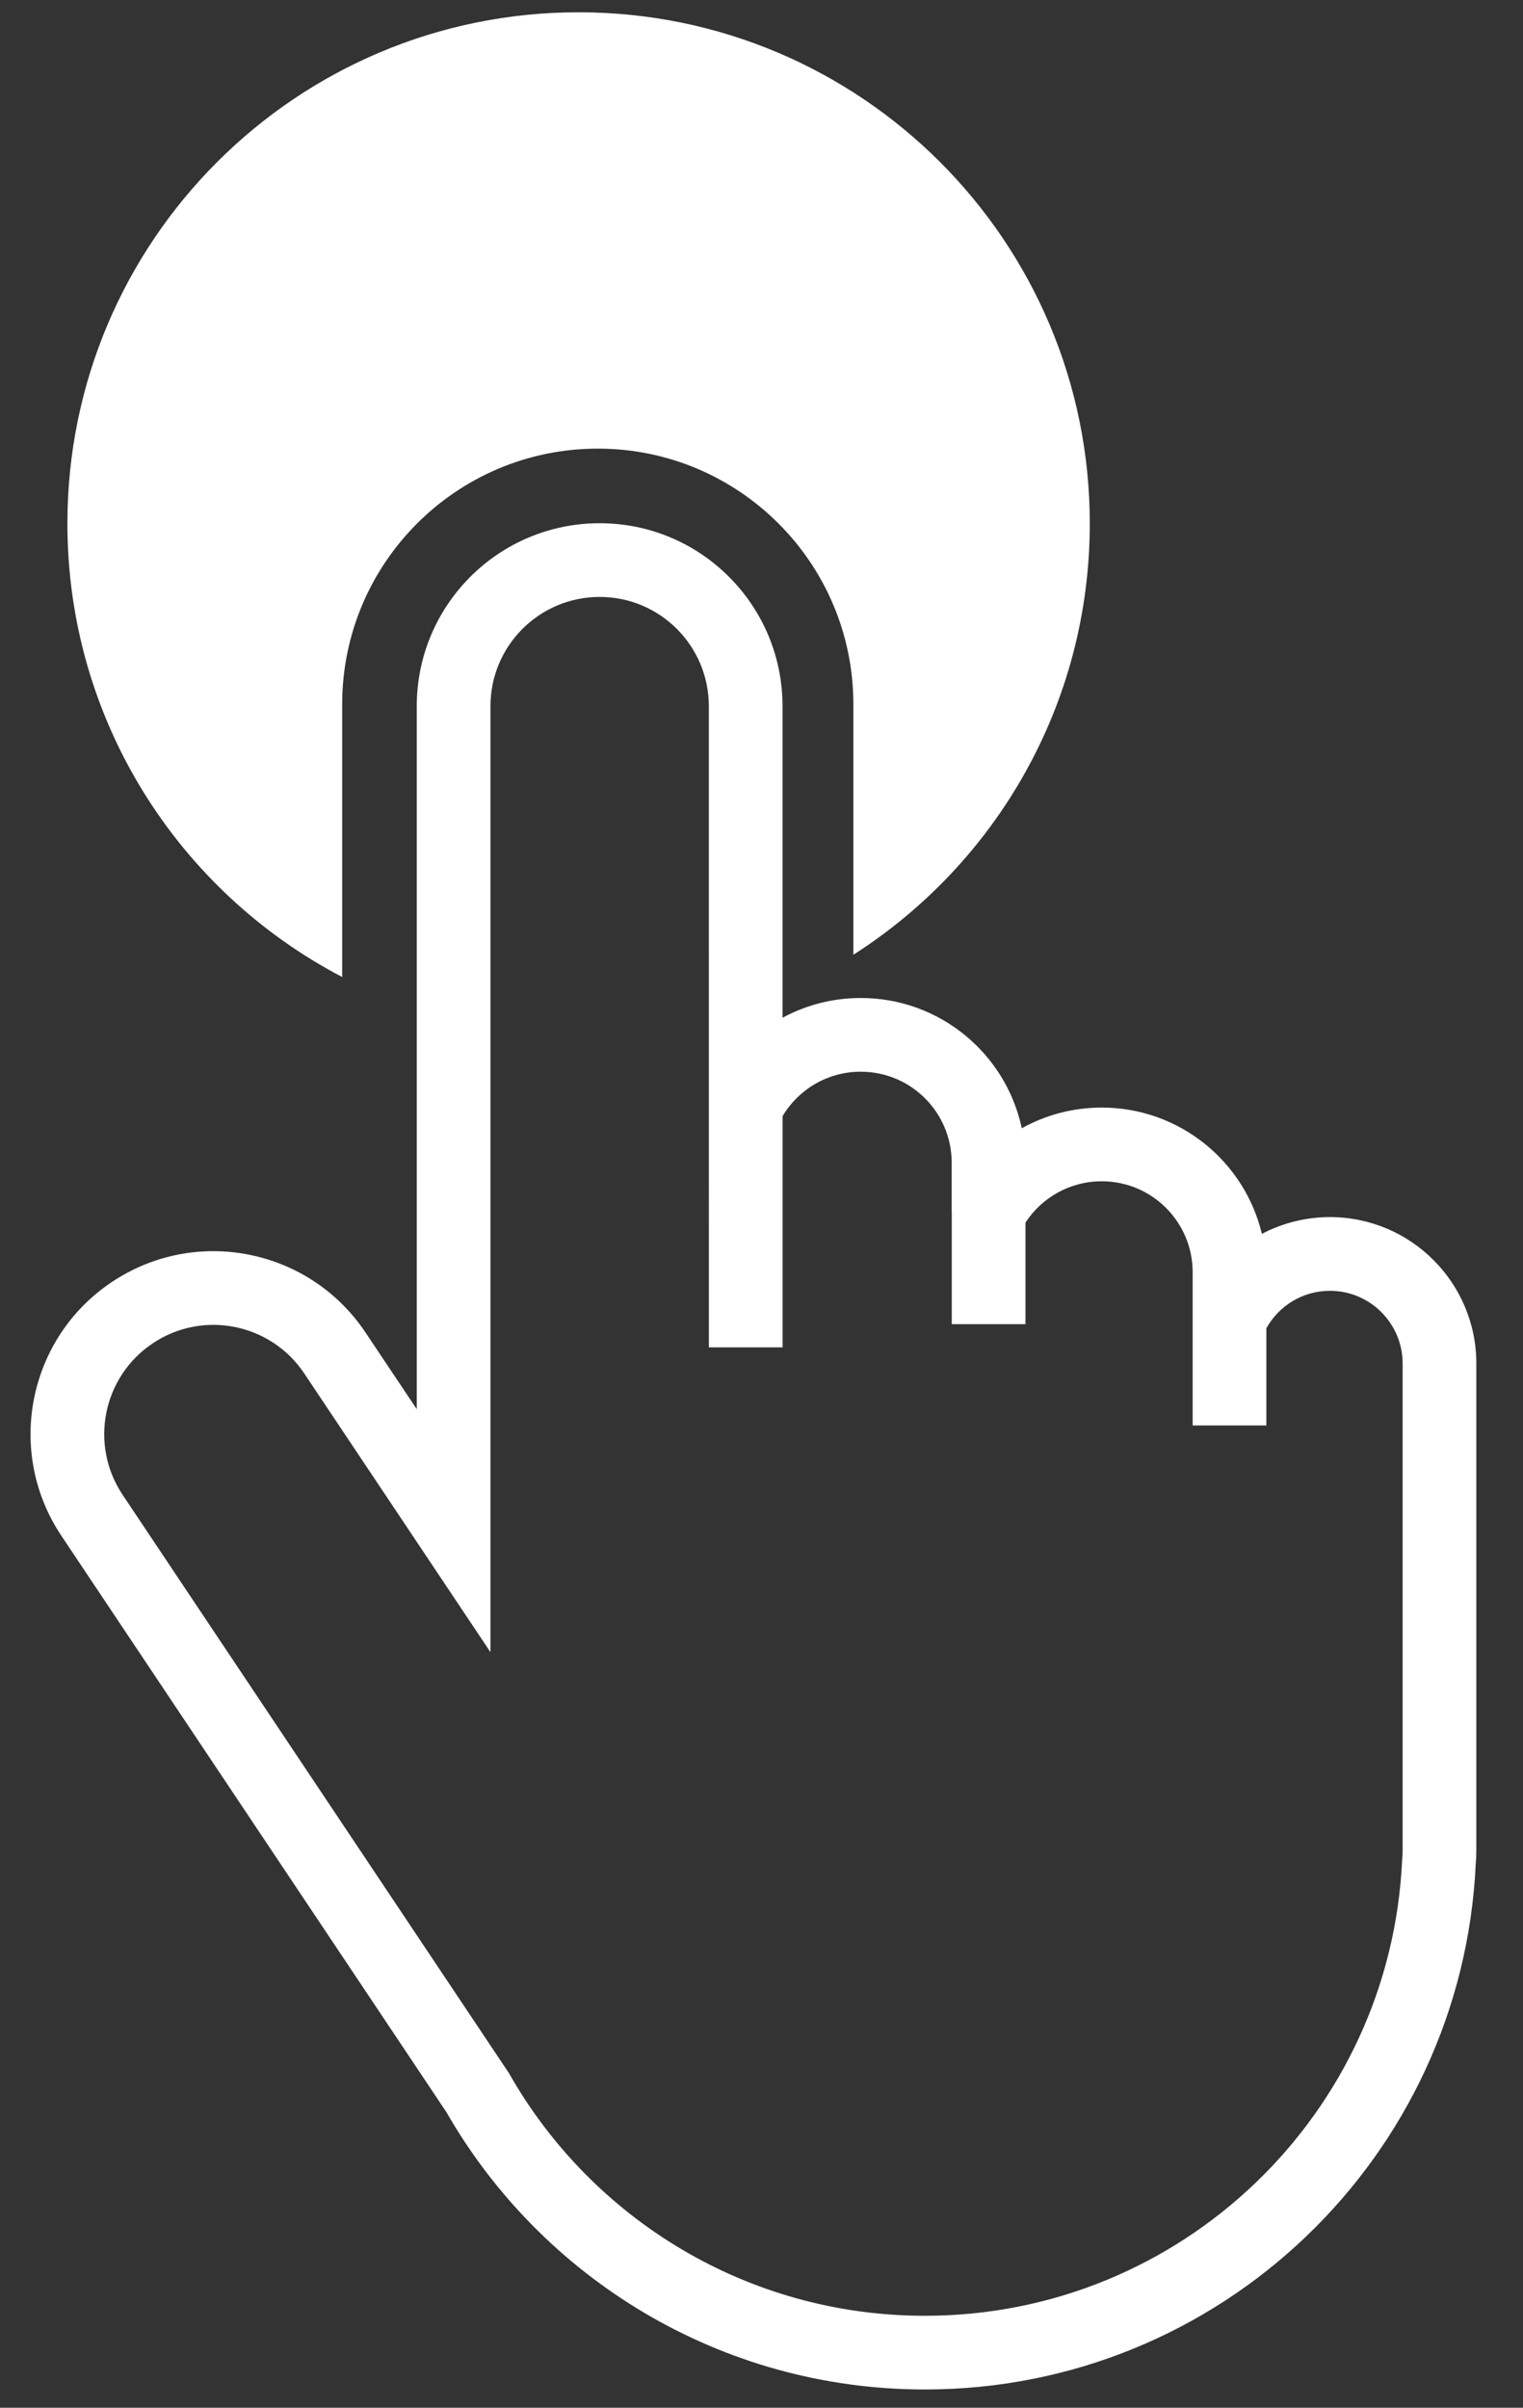 <svg width="31" height="49" viewBox="0 0 31 49" fill="none" xmlns="http://www.w3.org/2000/svg">
<rect x="0" y="0" width="31" height="49" fill="#333333" stroke="none"/>
<path d="M6.965 14.333V19.883C3.641 18.146 1.372 14.666 1.372 10.655C1.372 4.909 6.03 0.25 11.777 0.25C17.523 0.25 22.182 4.909 22.182 10.655C22.182 14.343 20.263 17.582 17.37 19.43V14.333C17.37 11.46 15.041 9.13 12.168 9.13C9.294 9.13 6.965 11.46 6.965 14.333Z" fill="white"/>
<path fill-rule="evenodd" clip-rule="evenodd" d="M8.483 14.371C8.483 12.315 10.149 10.648 12.206 10.648C14.262 10.648 15.928 12.315 15.928 14.371V20.712C16.402 20.456 16.944 20.31 17.52 20.31C19.131 20.31 20.476 21.446 20.798 22.961C21.28 22.693 21.834 22.54 22.425 22.54C24.007 22.54 25.333 23.636 25.685 25.11C26.099 24.893 26.57 24.769 27.07 24.769C28.716 24.769 30.05 26.104 30.05 27.749V37.661C30.05 37.752 30.046 37.843 30.038 37.932C29.762 43.886 24.848 48.628 18.826 48.628C14.657 48.628 11.019 46.354 9.085 42.982L1.249 31.254C0.107 29.544 0.567 27.232 2.277 26.09C3.986 24.948 6.298 25.408 7.44 27.118L8.483 28.678V14.371ZM12.206 12.148C10.978 12.148 9.983 13.143 9.983 14.371V33.623L6.193 27.951C5.511 26.93 4.131 26.655 3.11 27.337C2.089 28.019 1.814 29.4 2.496 30.421L10.361 42.193L10.374 42.216C12.049 45.152 15.207 47.128 18.826 47.128C24.049 47.128 28.309 43.011 28.54 37.846L28.541 37.827L28.543 37.807C28.547 37.759 28.55 37.711 28.55 37.661V27.749C28.55 26.932 27.887 26.269 27.07 26.269C26.515 26.269 26.029 26.576 25.776 27.031V29.009H24.276V26.375L24.276 25.891C24.276 24.869 23.448 24.04 22.425 24.04C21.776 24.04 21.204 24.374 20.873 24.881V26.948H19.373V24.682L19.371 24.682V23.661C19.371 22.639 18.543 21.81 17.52 21.81C16.845 21.81 16.253 22.171 15.929 22.714V27.42H14.429L14.428 14.371C14.428 13.143 13.433 12.148 12.206 12.148Z" fill="white"/>
</svg>

